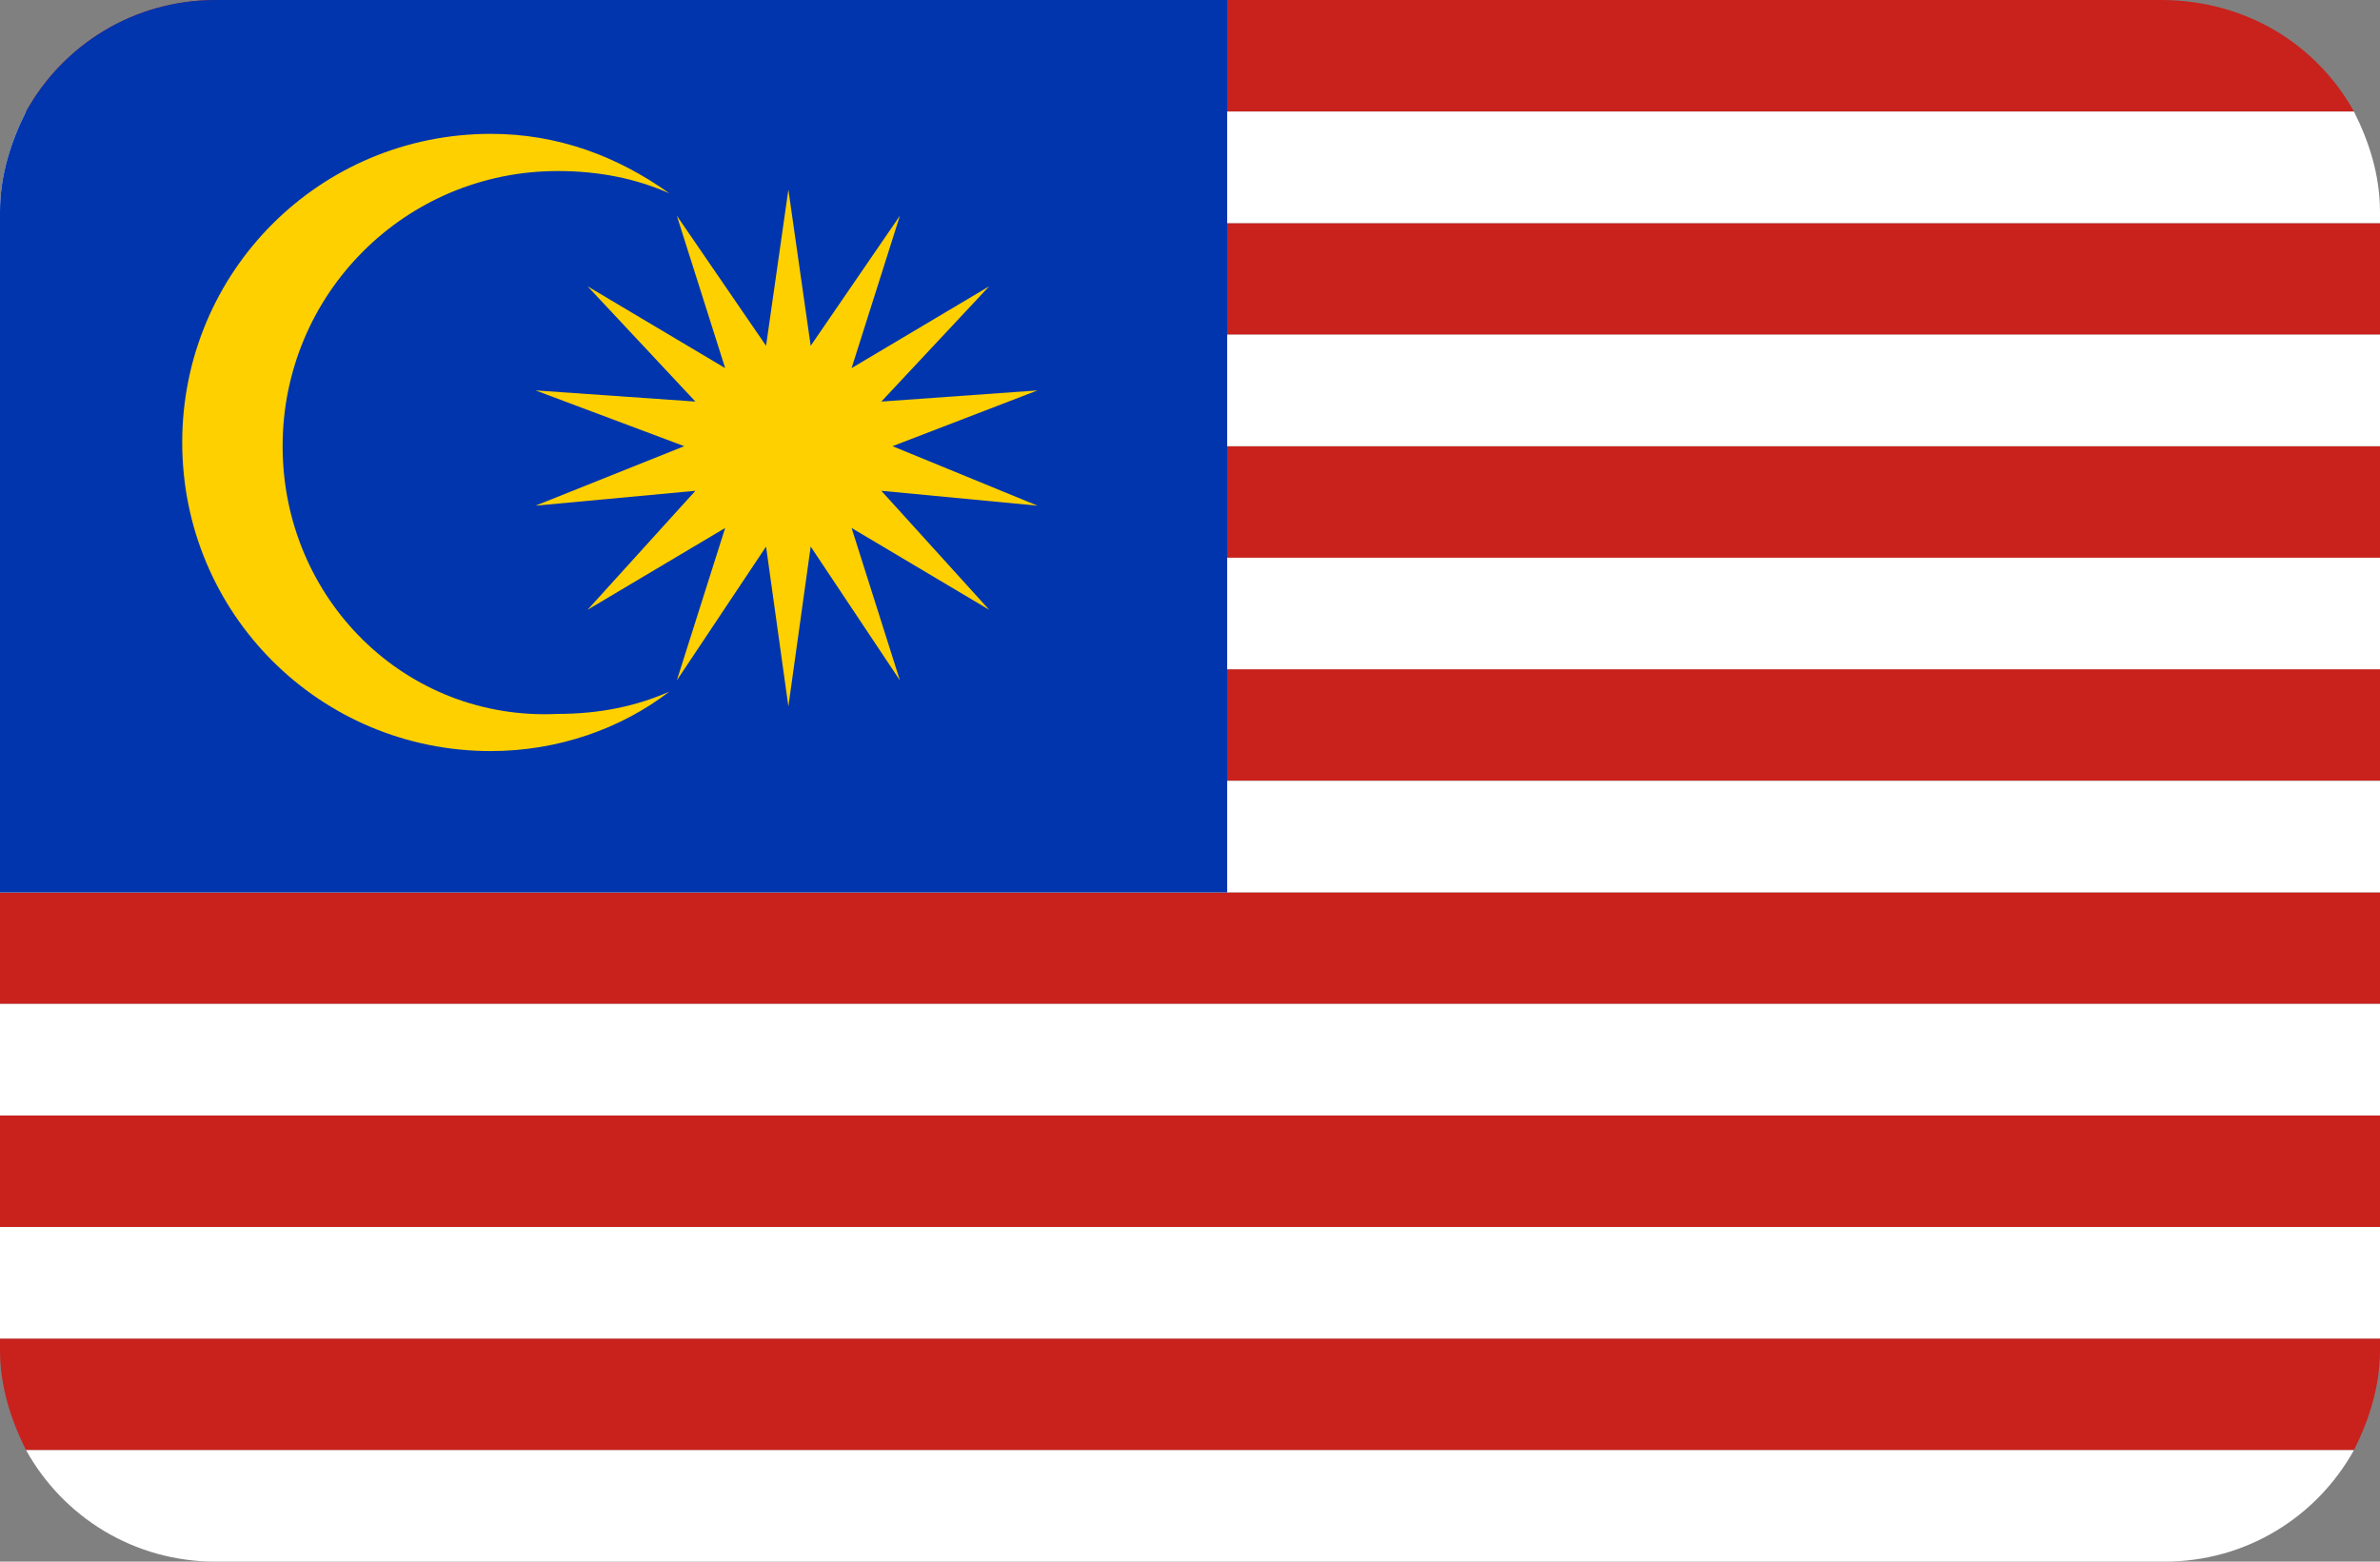<?xml version="1.0" encoding="utf-8"?>
<!-- Generator: Adobe Illustrator 20.0.0, SVG Export Plug-In . SVG Version: 6.00 Build 0)  -->
<svg version="1.1" id="Layer_1" xmlns="http://www.w3.org/2000/svg" xmlns:xlink="http://www.w3.org/1999/xlink" x="0px" y="0px"
	 viewBox="0 0 64 42" style="enable-background:new 0 0 64 42;" xml:space="preserve">
<rect x="0" y="0" width="64" height="42" fill="#808080" stroke="none"/>
<style type="text/css">
	.st0{fill:#C9211C;}
	.st1{fill:#FFFFFF;}
	.st2{fill:#0035AD;}
	.st3{fill:#FED000;}
</style>
<rect y="24" class="st0" width="64" height="3"/>
<rect y="18" class="st0" width="64" height="3"/>
<rect y="12" class="st0" width="64" height="3"/>
<rect y="30" class="st0" width="64" height="3"/>
<path class="st0" d="M0,36.3c0,1,0.3,1.9,0.7,2.7h62.6c0.4-0.8,0.7-1.7,0.7-2.7V36H0V36.3z"/>
<rect y="6" class="st0" width="64" height="3"/>
<path class="st0" d="M58.1,0H5.8C3.6,0,1.7,1.2,0.7,3h62.6C62.3,1.2,60.4,0,58.1,0z"/>
<path class="st1" d="M0.7,3C0.3,3.8,0,4.7,0,5.7V6h64V5.7c0-1-0.3-1.9-0.7-2.7C63.3,3,0.7,3,0.7,3z"/>
<rect y="9" class="st1" width="64" height="3"/>
<rect y="15" class="st1" width="64" height="3"/>
<rect y="21" class="st1" width="64" height="3"/>
<rect y="27" class="st1" width="64" height="3"/>
<rect y="33" class="st1" width="64" height="3"/>
<path class="st1" d="M5.8,42h52.4c2.2,0,4.1-1.2,5.1-3H0.7C1.7,40.8,3.6,42,5.8,42z"/>
<path class="st2" d="M33,0H5.8C3.6,0,1.7,1.2,0.7,3C0.3,3.8,0,4.7,0,5.7V6v3v3v3v3v3v3h33V0z"/>
<path class="st3" d="M7.6,12c0-4.1,3.3-7.4,7.4-7.4c1.1,0,2.1,0.2,3,0.6c-1.4-1-3-1.6-4.8-1.6c-4.6,0-8.3,3.7-8.3,8.3
	s3.7,8.3,8.3,8.3c1.8,0,3.5-0.6,4.8-1.6c-0.9,0.4-1.9,0.6-3,0.6C10.9,19.4,7.6,16.1,7.6,12z"/>
<polygon class="st3" points="23.7,10.8 26.6,7.7 22.9,9.9 24.2,5.8 21.8,9.3 21.2,5.1 20.6,9.3 18.2,5.8 19.5,9.9 15.8,7.7 
	18.7,10.8 14.4,10.5 18.4,12 14.4,13.6 18.7,13.2 15.8,16.4 19.5,14.2 18.2,18.3 20.6,14.7 21.2,19 21.8,14.7 24.2,18.3 22.9,14.2 
	26.6,16.4 23.7,13.2 27.9,13.6 24,12 27.9,10.5 "/>
</svg>
